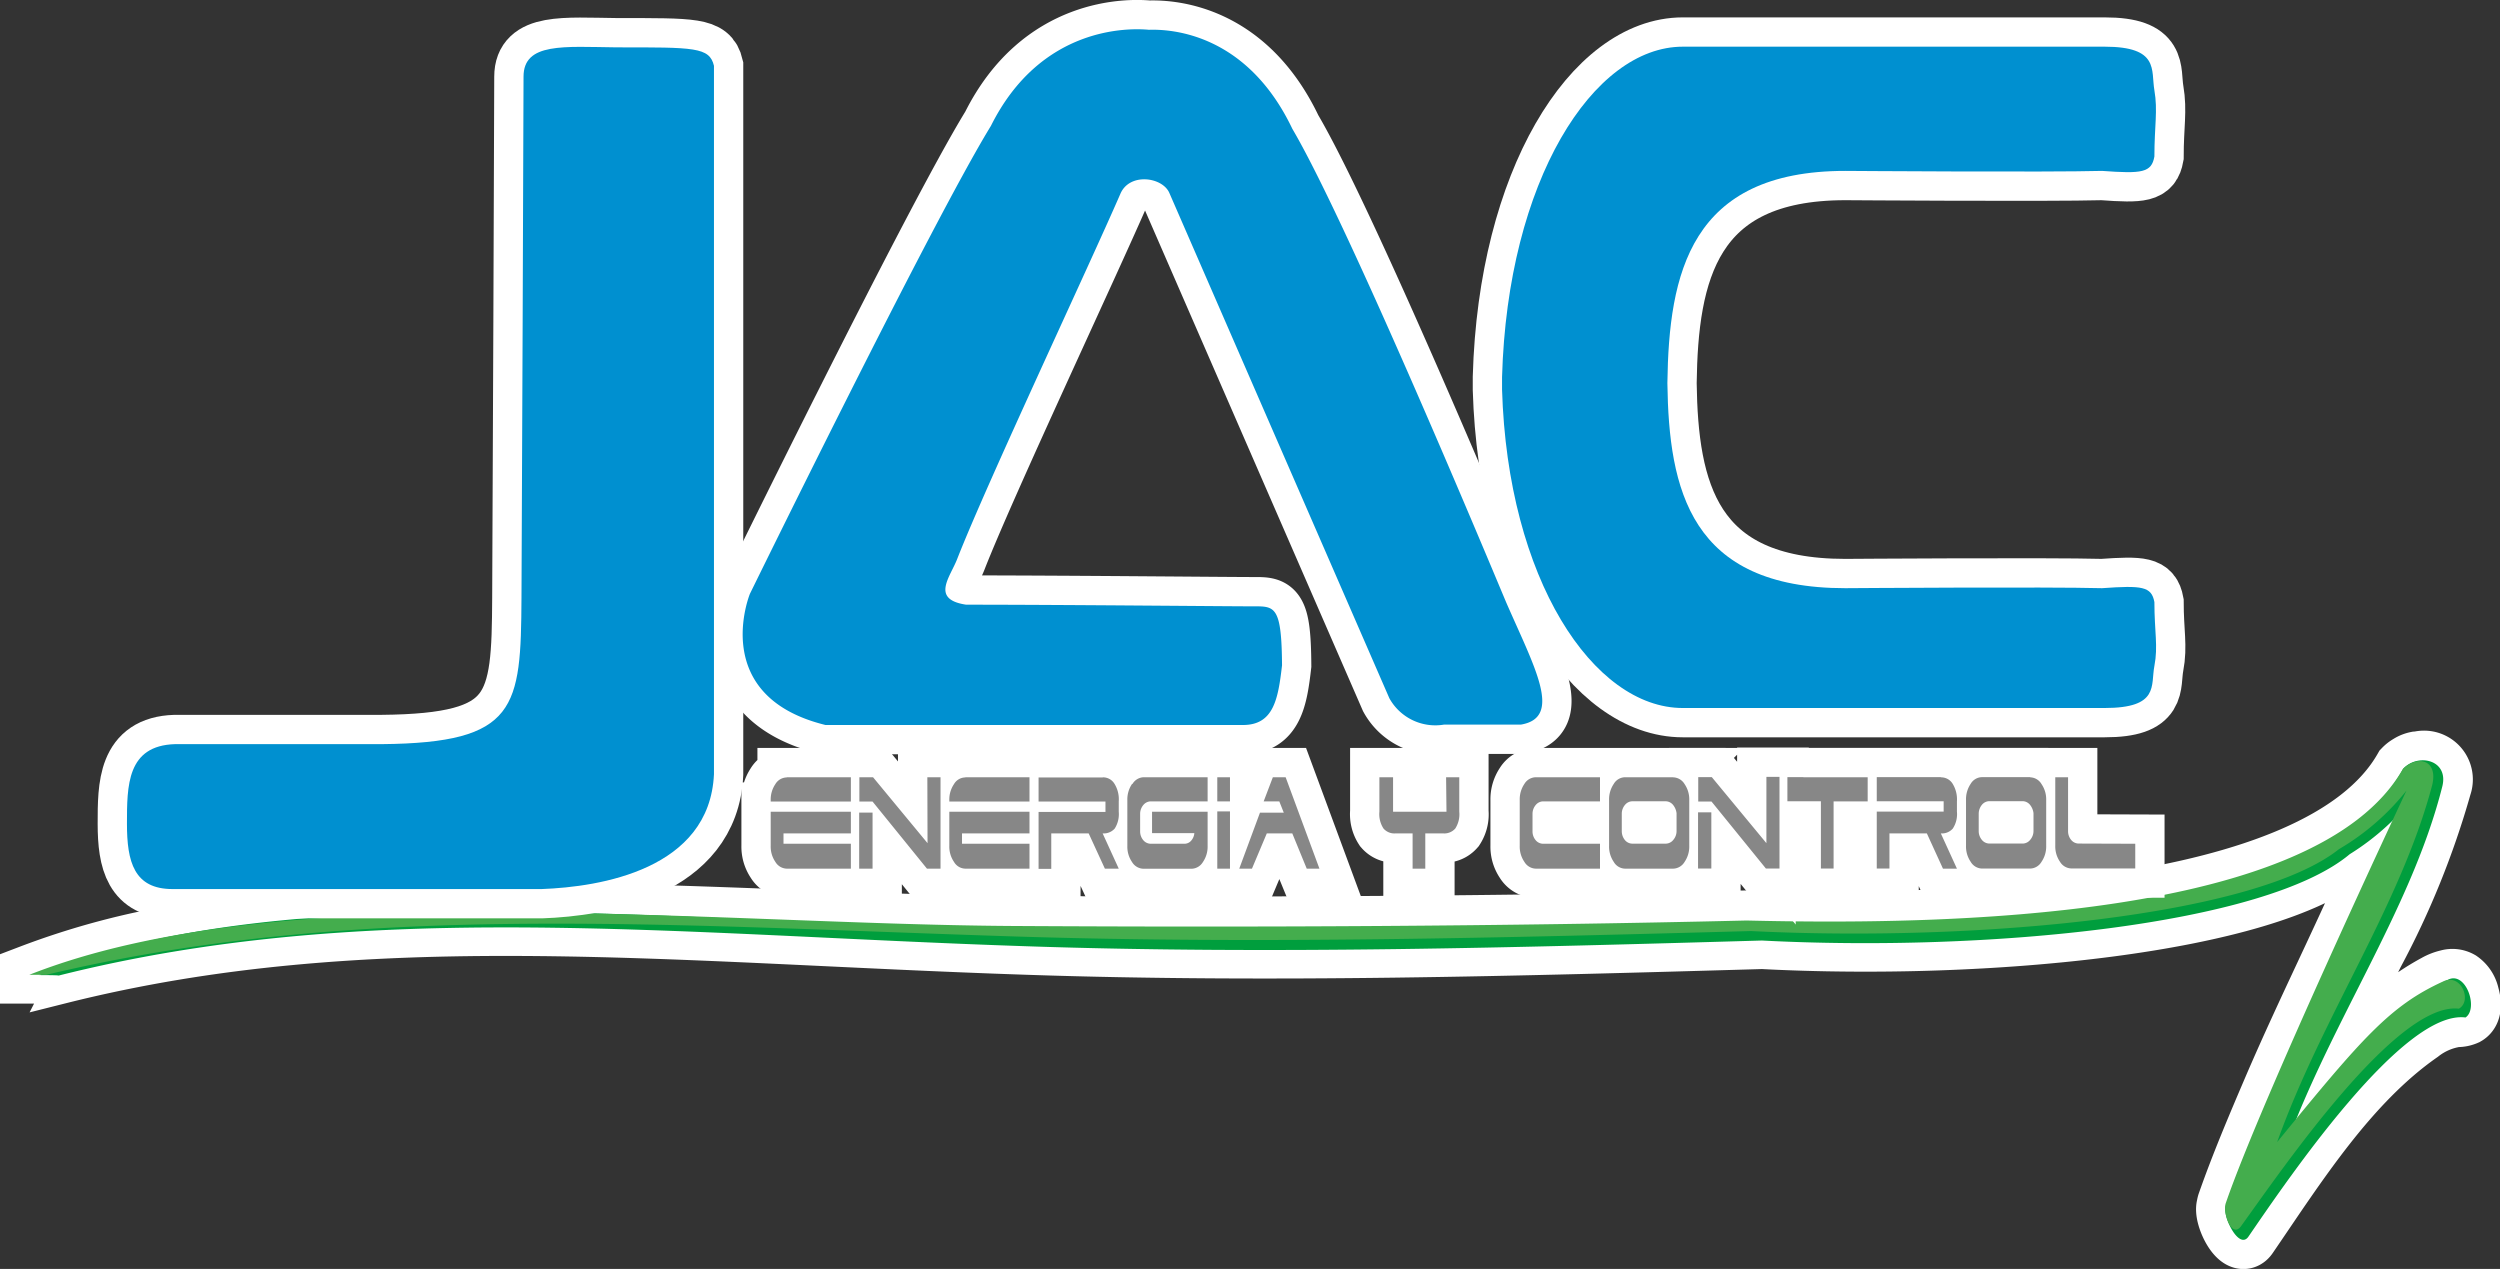 <svg id="Capa_1" data-name="Capa 1" xmlns="http://www.w3.org/2000/svg" viewBox="0 0 256 129.94"><rect x="0" y="0" width="256" height="129.94" fill="#333333" stroke="none"/><defs><style>.cls-1,.cls-3{fill:#44ad4d;}.cls-1,.cls-4,.cls-6{stroke:#fff;stroke-miterlimit:10;stroke-width:6px;}.cls-2{fill:#009e3d;}.cls-4,.cls-5{fill:#0090d0;}.cls-6,.cls-7{fill:#878787;}</style></defs><path class="cls-1" d="M255,105.74a4.5,4.5,0,0,0-1.23.48c-5.82,3.15-10.07,8.49-14.16,13.68.72-.89,1.09-2.73,1.58-3.81q1-2.16,2-4.31c1.42-2.89,2.9-5.75,4.33-8.64A85.67,85.67,0,0,0,254.45,86,2,2,0,0,0,252,83.4a1.35,1.35,0,0,0-.18,0,2.42,2.42,0,0,0-.74.28l-.18.11a2.45,2.45,0,0,0-.47.38c-8.79,15.43-46.83,16-67.2,15.51-25.07.6-50.12.71-75.19.56-13.05-.08-28-1-42.87-1.27-14.59-.4-29.06-.21-41.52,2a79.5,79.5,0,0,0-16.27,4.3s.49,0,1,0c-.06,0,2,0,2,.05,31.54-7.93,62.54-4.21,99.23-3,25.07.84,50.13.13,75.19-.59,23,1.2,51.54-1.58,60.19-8.84l.07,0c.47-.36,1-.66,1.48-1a17.64,17.64,0,0,1,2.77-2.18c-3.75,9.23-8.36,18.14-12.29,27.3-1.65,3.86-3.3,7.74-4.69,11.71a2,2,0,0,0-.06.28c-.34,1.06,1.37,4.52,2.33,3.12,5-7.3,10.26-15.7,17.61-20.82a7.79,7.79,0,0,1,3.69-1.58,2.26,2.26,0,0,0,1-.19c.68-.39.6-1.38.38-2.12a2.48,2.48,0,0,0-1-1.53A1.63,1.63,0,0,0,255,105.74Z" transform="translate(-4.35 -5.5)"/><path class="cls-2" d="M255.05,105.81c-5.46,2.63-8.56,7.54-17.23,18.75C242.45,110.9,251.19,99,254.45,86c.65-2.69-2.47-3.4-4-1.8-8.78,16.28-45.78,17-66.15,16.41-25.07.63-50.1.13-75.18,0-31.85-.22-75.14-6-100.77,4.74-.06,0,2,0,2,.05,31.54-7.93,62.54-4.21,99.23-3,25.07.84,50.13.13,75.19-.59,23,1.2,51.54-1.58,60.19-8.84,8.65-6.56,0,0,0,0a25.39,25.39,0,0,0,6.91-6.31c-.7,1.58-16,31.19-19.61,42.35-.34,1.06,1.37,4.52,2.33,3.12,4.18-6.1,15.84-23.24,22.23-22.44C258.17,108.79,256.88,104.93,255.05,105.81Z" transform="translate(-4.35 -5.5)"/><path class="cls-3" d="M254.53,106c-5.46,2.49-8.33,5.84-17,16.45,4.63-12.93,12.6-24.19,15.87-36.53.64-2.56-1.42-3.18-3-1.67-8.79,15.43-46.83,16-67.2,15.51-25.07.6-50.12.71-75.19.56-31.85-.2-75-5.14-100.66,5-.06,0,1.79,0,1.74,0,31.55-7.51,62.69-5.08,99.38-3.92,25.06.79,50.12.12,75.18-.56,23,1.14,51.55-1.5,60.2-8.38,8.65-6.21,0,0,0,0a24.92,24.92,0,0,0,6.92-6c-.7,1.5-14.86,31.66-18.5,42.24-.35,1,.61,3.68,1.57,2.35,4.18-5.78,15.9-23,22.3-22.26C257.54,108,256.36,105.11,254.53,106Z" transform="translate(-4.35 -5.5)"/><path class="cls-4" d="M67.52,10.35c-5.42-.06-9.56-.52-9.56,3,0,1.85-.17,47.4-.21,53.35-.06,11.3-.44,14.87-14.29,15-3.8,0-20.69,0-21.19,0-4.92.15-4.92,4.25-4.92,8.15s.72,6.69,4.67,6.69H59.74l.07,0c6-.22,17.2-2,17.65-11.76V12.24C77,10.31,75.44,10.35,67.52,10.35Z" transform="translate(-4.35 -5.5)"/><path class="cls-4" d="M144.66,26.48" transform="translate(-4.35 -5.5)"/><path class="cls-4" d="M132.78,67.59c-2.75,0-19.75-.17-29.5-.17-3.66-.55-1.63-2.82-.91-4.69,3-7.68,13.48-29.95,16.71-37.39.94-2.18,4.27-1.72,5-.11L146.62,77a5.38,5.38,0,0,0,5.6,2.7h7.87c4.31-.73,1.41-5.83-1.5-12.5-1.46-3.47-16.15-38.74-21.9-48.5C132.07,9,124.43,8.47,122,8.55c-2-.19-11.06-.42-16.18,9.84-6,9.77-24.68,47.92-24.68,47.92s-4.28,10.47,7.74,13.43c0,0,41.11,0,42.75,0,3.14,0,3.6-2.65,4-6.11C135.59,67.64,134.92,67.58,132.78,67.59Z" transform="translate(-4.35 -5.5)"/><path class="cls-4" d="M219.6,65.73c-5.44-.15-26.29,0-26.29,0-15.9,0-18.07-10.12-18.22-21C175.24,33.52,177.41,23,193.31,23c0,0,20.85.15,26.29,0,4.11.3,5.06.18,5.36-1.47,0-3.14.36-4.7,0-6.78s.53-4.47-5.1-4.47H176.67c-9.17,0-17.95,13.71-18.51,33.84h0c0,.21,0,.42,0,.63s0,.42,0,.64h0C158.73,64.79,167.5,78,176.67,78h43.19c5.63,0,4.71-2.3,5.1-4.31s0-3.51,0-6.54C224.66,65.55,223.71,65.44,219.6,65.73Z" transform="translate(-4.35 -5.5)"/><path class="cls-5" d="M67.52,10.35c-5.42-.06-9.56-.52-9.56,3,0,1.85-.17,47.4-.21,53.35-.06,11.3-.44,14.87-14.29,15-3.8,0-20.69,0-21.19,0-4.92.15-4.92,4.25-4.92,8.15s.72,6.69,4.67,6.69H59.74l.07,0c6-.22,17.2-2,17.65-11.76V12.24C77,10.31,75.44,10.35,67.52,10.35Z" transform="translate(-4.35 -5.5)"/><path class="cls-5" d="M144.66,26.48" transform="translate(-4.35 -5.5)"/><path class="cls-5" d="M132.78,67.59c-2.75,0-19.75-.17-29.5-.17-3.66-.55-1.63-2.82-.91-4.69,3-7.68,13.48-29.95,16.71-37.39.94-2.18,4.27-1.72,5-.11L146.62,77a5.38,5.38,0,0,0,5.6,2.7h7.87c4.31-.73,1.41-5.83-1.5-12.5-1.46-3.47-16.15-38.74-21.9-48.5C132.07,9,124.43,8.47,122,8.55c-2-.19-11.06-.42-16.18,9.84-6,9.77-24.68,47.92-24.68,47.92s-4.28,10.47,7.74,13.43c0,0,41.11,0,42.75,0,3.14,0,3.6-2.65,4-6.11C135.59,67.64,134.92,67.58,132.78,67.59Z" transform="translate(-4.35 -5.5)"/><path class="cls-5" d="M219.6,65.73c-5.44-.15-26.29,0-26.29,0-15.9,0-18.07-10.12-18.22-21C175.24,33.52,177.41,23,193.31,23c0,0,20.85.15,26.29,0,4.11.3,5.06.18,5.36-1.47,0-3.14.36-4.7,0-6.78s.53-4.47-5.1-4.47H176.67c-9.17,0-17.95,13.71-18.51,33.84h0c0,.21,0,.42,0,.63s0,.42,0,.64h0C158.73,64.79,167.5,78,176.67,78h43.19c5.63,0,4.71-2.3,5.1-4.31s0-3.51,0-6.54C224.66,65.55,223.71,65.44,219.6,65.73Z" transform="translate(-4.35 -5.5)"/><path class="cls-6" d="M83.27,92.11a2.77,2.77,0,0,0,.48,1.65,1.4,1.4,0,0,0,1.16.69h6.57V91.9h-6.9V90.84h6.9V88.62H83.27Zm1.64-7a1.38,1.38,0,0,0-1.16.68,2.82,2.82,0,0,0-.48,1.65v.14h8.21V85.09H84.91Zm18.29,0a1.36,1.36,0,0,0-1.16.68,2.82,2.82,0,0,0-.48,1.65v.14h8.21V85.09H103.2Zm-1.64,7a2.77,2.77,0,0,0,.48,1.65,1.37,1.37,0,0,0,1.16.69h6.57V91.9h-6.91V90.84h6.91V88.62h-8.21Zm15.71-7H110.7v2.47h6.85v1.06H110.7v5.83H112V90.84h3.83l1.66,3.61h1.42l-1.65-3.61a1.5,1.5,0,0,0,1.24-.5,2.76,2.76,0,0,0,.41-1.72V87.56a3,3,0,0,0-.47-1.85A1.36,1.36,0,0,0,117.27,85.1Zm3,.67a2.82,2.82,0,0,0-.48,1.65v4.69a2.77,2.77,0,0,0,.48,1.65,1.4,1.4,0,0,0,1.17.69h4.92a1.4,1.4,0,0,0,1.17-.69,2.77,2.77,0,0,0,.48-1.65V88.62h-5.69v2.19h4.33a1.31,1.31,0,0,1-.32.77.9.9,0,0,1-.71.32h-3.43a1,1,0,0,1-.78-.38,1.39,1.39,0,0,1-.31-.9v-1.8a1.39,1.39,0,0,1,.33-.89,1,1,0,0,1,.77-.37h5.81V85.09h-6.57A1.39,1.39,0,0,0,120.32,85.77ZM129,87.56h1.3V85.09H129Zm0,6.89h1.3V88.59H129Zm5.69-9.36-.94,2.47h1.6l.46,1.16h-2.44l-2.12,5.73h1.3l1.52-3.61h2.61l1.48,3.61h1.3L136,85.09Zm17.78,3.53H147V85.09H145.6v3.53a2.69,2.69,0,0,0,.42,1.72,1.47,1.47,0,0,0,1.23.5H149v3.61h1.3V90.84h1.83a1.49,1.49,0,0,0,1.24-.5,2.69,2.69,0,0,0,.41-1.72V85.09h-1.35Zm9.15-3.53a1.39,1.39,0,0,0-1.17.68,2.82,2.82,0,0,0-.48,1.65v4.69a2.77,2.77,0,0,0,.48,1.65,1.4,1.4,0,0,0,1.17.69h6.57V91.9h-5.81a1,1,0,0,1-.79-.38,1.39,1.39,0,0,1-.31-.9v-1.8a1.39,1.39,0,0,1,.33-.89,1,1,0,0,1,.77-.37h5.81V85.09h-6.57Zm14.06,0h-4.92a1.36,1.36,0,0,0-1.16.68,2.82,2.82,0,0,0-.48,1.65v4.69a2.77,2.77,0,0,0,.48,1.65,1.37,1.37,0,0,0,1.16.69h4.92a1.4,1.4,0,0,0,1.17-.69,2.77,2.77,0,0,0,.48-1.65V87.43a2.76,2.76,0,0,0-.48-1.64A1.4,1.4,0,0,0,175.67,85.1Zm.35,5.49a1.39,1.39,0,0,1-.33.92,1,1,0,0,1-.76.39h-3.42a1,1,0,0,1-.79-.38,1.44,1.44,0,0,1-.31-.9v-1.8a1.39,1.39,0,0,1,.33-.89,1,1,0,0,1,.78-.37h3.37a1,1,0,0,1,.77.37,1.66,1.66,0,0,1,.36.86Zm13-5.5h-1.65v2.47h3.43v6.89h1.3V87.56h3.49V85.09H189Zm14.06,0h-6.56v2.47h6.85v1.06h-6.85v5.83h1.3V90.84h3.83l1.65,3.61h1.43l-1.65-3.61a1.47,1.47,0,0,0,1.23-.5,2.69,2.69,0,0,0,.42-1.72V87.56a3.05,3.05,0,0,0-.47-1.85A1.38,1.38,0,0,0,203.1,85.1Zm9.15,0h-4.93a1.37,1.37,0,0,0-1.16.68,2.82,2.82,0,0,0-.48,1.65v4.69a2.77,2.77,0,0,0,.48,1.65,1.38,1.38,0,0,0,1.16.69h4.93a1.38,1.38,0,0,0,1.16-.69,2.77,2.77,0,0,0,.48-1.65V87.43a2.76,2.76,0,0,0-.48-1.64A1.38,1.38,0,0,0,212.25,85.1Zm.34,5.49a1.39,1.39,0,0,1-.33.92,1,1,0,0,1-.75.39h-3.43a1,1,0,0,1-.78-.38,1.4,1.4,0,0,1-.32-.9v-1.8a1.45,1.45,0,0,1,.33-.89,1,1,0,0,1,.78-.37h3.37a1,1,0,0,1,.77.37,1.66,1.66,0,0,1,.36.86Zm4.63,1.31a1,1,0,0,1-.78-.38,1.39,1.39,0,0,1-.31-.9V85.09h-1.31v7a2.77,2.77,0,0,0,.48,1.65,1.4,1.4,0,0,0,1.17.69H223V91.9ZM92.33,94.45H93.7V88.71H92.33Zm7-2.61-5.58-6.75h-1.4v2.49H93.7l5.57,6.87h1.39V85.09H99.31Zm85.9,0-5.59-6.76h-1.39v2.5h1.36l5.57,6.86h1.39V85.05h-1.34Zm-7,2.6h1.36V88.68h-1.36Z" transform="translate(-4.35 -5.5)"/><path class="cls-7" d="M83.27,92.11a2.77,2.77,0,0,0,.48,1.65,1.4,1.4,0,0,0,1.16.69h6.57V91.9h-6.9V90.84h6.9V88.62H83.27Zm1.64-7a1.38,1.38,0,0,0-1.16.68,2.82,2.82,0,0,0-.48,1.65v.14h8.21V85.09H84.91Zm18.29,0a1.36,1.36,0,0,0-1.16.68,2.82,2.82,0,0,0-.48,1.65v.14h8.21V85.09H103.2Zm-1.64,7a2.77,2.77,0,0,0,.48,1.65,1.37,1.37,0,0,0,1.16.69h6.57V91.9h-6.91V90.84h6.91V88.62h-8.21Zm15.71-7H110.7v2.47h6.85v1.06H110.7v5.83H112V90.84h3.83l1.66,3.61h1.42l-1.65-3.61a1.5,1.5,0,0,0,1.24-.5,2.76,2.76,0,0,0,.41-1.72V87.56a3,3,0,0,0-.47-1.85A1.36,1.36,0,0,0,117.27,85.1Zm3,.67a2.82,2.82,0,0,0-.48,1.65v4.69a2.77,2.77,0,0,0,.48,1.65,1.4,1.4,0,0,0,1.17.69h4.92a1.4,1.4,0,0,0,1.17-.69,2.77,2.77,0,0,0,.48-1.65V88.62h-5.69v2.19h4.33a1.31,1.31,0,0,1-.32.77.9.9,0,0,1-.71.32h-3.43a1,1,0,0,1-.78-.38,1.39,1.39,0,0,1-.31-.9v-1.8a1.39,1.39,0,0,1,.33-.89,1,1,0,0,1,.77-.37h5.81V85.09h-6.57A1.39,1.39,0,0,0,120.32,85.77ZM129,87.56h1.3V85.09H129Zm0,6.89h1.3V88.59H129Zm5.69-9.36-.94,2.47h1.6l.46,1.16h-2.44l-2.12,5.73h1.3l1.52-3.61h2.61l1.48,3.61h1.3L136,85.09Zm17.78,3.53H147V85.09H145.6v3.53a2.69,2.69,0,0,0,.42,1.72,1.47,1.47,0,0,0,1.23.5H149v3.61h1.3V90.84h1.83a1.49,1.49,0,0,0,1.24-.5,2.69,2.69,0,0,0,.41-1.72V85.09h-1.35Zm9.15-3.53a1.39,1.39,0,0,0-1.17.68,2.82,2.82,0,0,0-.48,1.65v4.69a2.77,2.77,0,0,0,.48,1.65,1.4,1.4,0,0,0,1.17.69h6.57V91.9h-5.81a1,1,0,0,1-.79-.38,1.39,1.39,0,0,1-.31-.9v-1.8a1.39,1.39,0,0,1,.33-.89,1,1,0,0,1,.77-.37h5.81V85.09h-6.57Zm14.06,0h-4.92a1.36,1.36,0,0,0-1.16.68,2.82,2.82,0,0,0-.48,1.65v4.69a2.77,2.77,0,0,0,.48,1.65,1.37,1.37,0,0,0,1.16.69h4.92a1.4,1.4,0,0,0,1.17-.69,2.77,2.77,0,0,0,.48-1.65V87.43a2.76,2.76,0,0,0-.48-1.64A1.4,1.4,0,0,0,175.67,85.1Zm.35,5.49a1.39,1.39,0,0,1-.33.92,1,1,0,0,1-.76.39h-3.42a1,1,0,0,1-.79-.38,1.44,1.44,0,0,1-.31-.9v-1.8a1.39,1.39,0,0,1,.33-.89,1,1,0,0,1,.78-.37h3.37a1,1,0,0,1,.77.37,1.66,1.66,0,0,1,.36.86Zm13-5.5h-1.65v2.47h3.43v6.89h1.3V87.56h3.49V85.09H189Zm14.06,0h-6.56v2.47h6.85v1.06h-6.85v5.83h1.3V90.84h3.83l1.65,3.61h1.43l-1.65-3.61a1.47,1.47,0,0,0,1.23-.5,2.69,2.69,0,0,0,.42-1.72V87.56a3.05,3.05,0,0,0-.47-1.85A1.38,1.38,0,0,0,203.1,85.1Zm9.15,0h-4.93a1.37,1.37,0,0,0-1.16.68,2.82,2.82,0,0,0-.48,1.65v4.69a2.77,2.77,0,0,0,.48,1.65,1.38,1.38,0,0,0,1.16.69h4.93a1.38,1.38,0,0,0,1.16-.69,2.77,2.77,0,0,0,.48-1.65V87.43a2.76,2.76,0,0,0-.48-1.64A1.38,1.38,0,0,0,212.25,85.1Zm.34,5.49a1.39,1.39,0,0,1-.33.92,1,1,0,0,1-.75.39h-3.43a1,1,0,0,1-.78-.38,1.4,1.4,0,0,1-.32-.9v-1.8a1.45,1.45,0,0,1,.33-.89,1,1,0,0,1,.78-.37h3.37a1,1,0,0,1,.77.37,1.66,1.66,0,0,1,.36.86Zm4.63,1.31a1,1,0,0,1-.78-.38,1.39,1.39,0,0,1-.31-.9V85.09h-1.31v7a2.77,2.77,0,0,0,.48,1.65,1.4,1.4,0,0,0,1.17.69H223V91.9ZM92.33,94.45H93.7V88.71H92.33Zm7-2.61-5.58-6.75h-1.4v2.49H93.7l5.57,6.87h1.39V85.09H99.31Zm85.9,0-5.59-6.76h-1.39v2.5h1.36l5.57,6.86h1.39V85.05h-1.34Zm-7,2.6h1.36V88.68h-1.36Z" transform="translate(-4.35 -5.5)"/></svg>